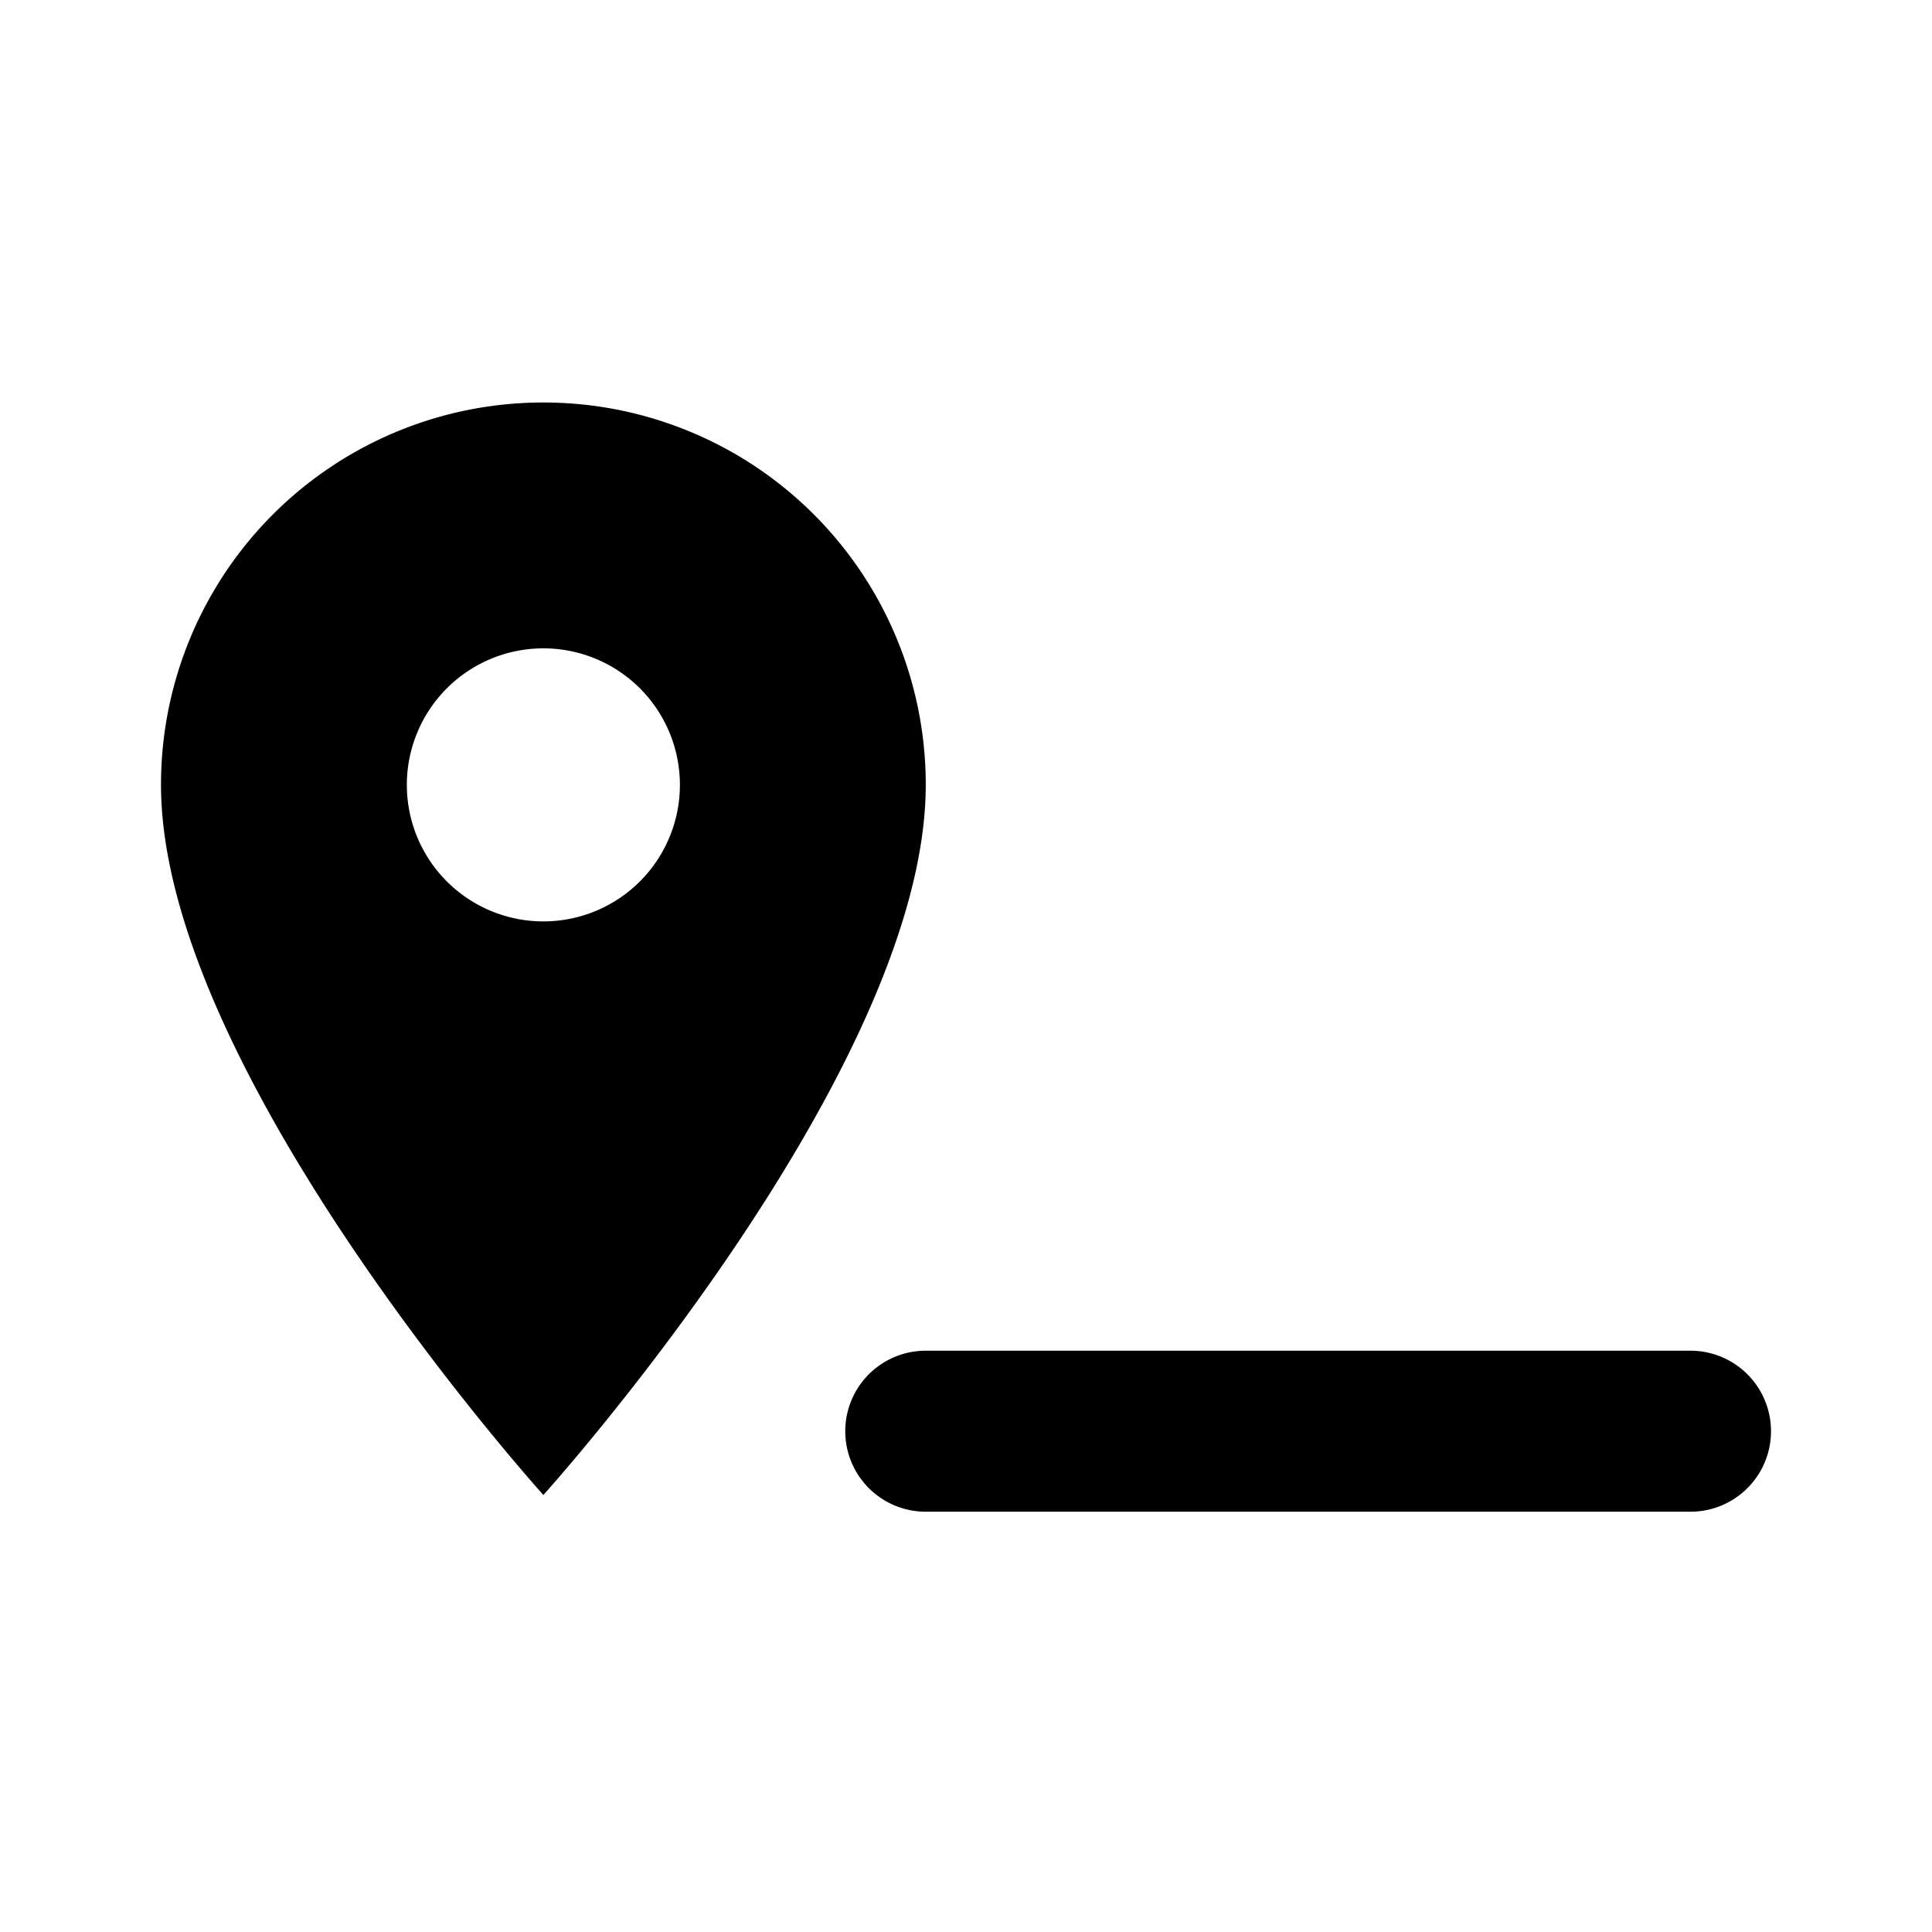 <svg id="iconPath" width="100%" height="100%" viewBox="0 0 24 24" xmlns="http://www.w3.org/2000/svg"><path d="M5.054 9.75a1.696 1.696 0 1 0 3.392 0 1.696 1.696 0 0 0-3.392 0zM2 9.75A4.747 4.747 0 0 1 6.75 5a4.747 4.747 0 0 1 4.75 4.75c0 3.562-4.75 8.821-4.75 8.821S2 13.312 2 9.75zm19 9.029h-9.5a1 1 0 1 1 0-2H21a1 1 0 1 1 0 2z" /></svg>
